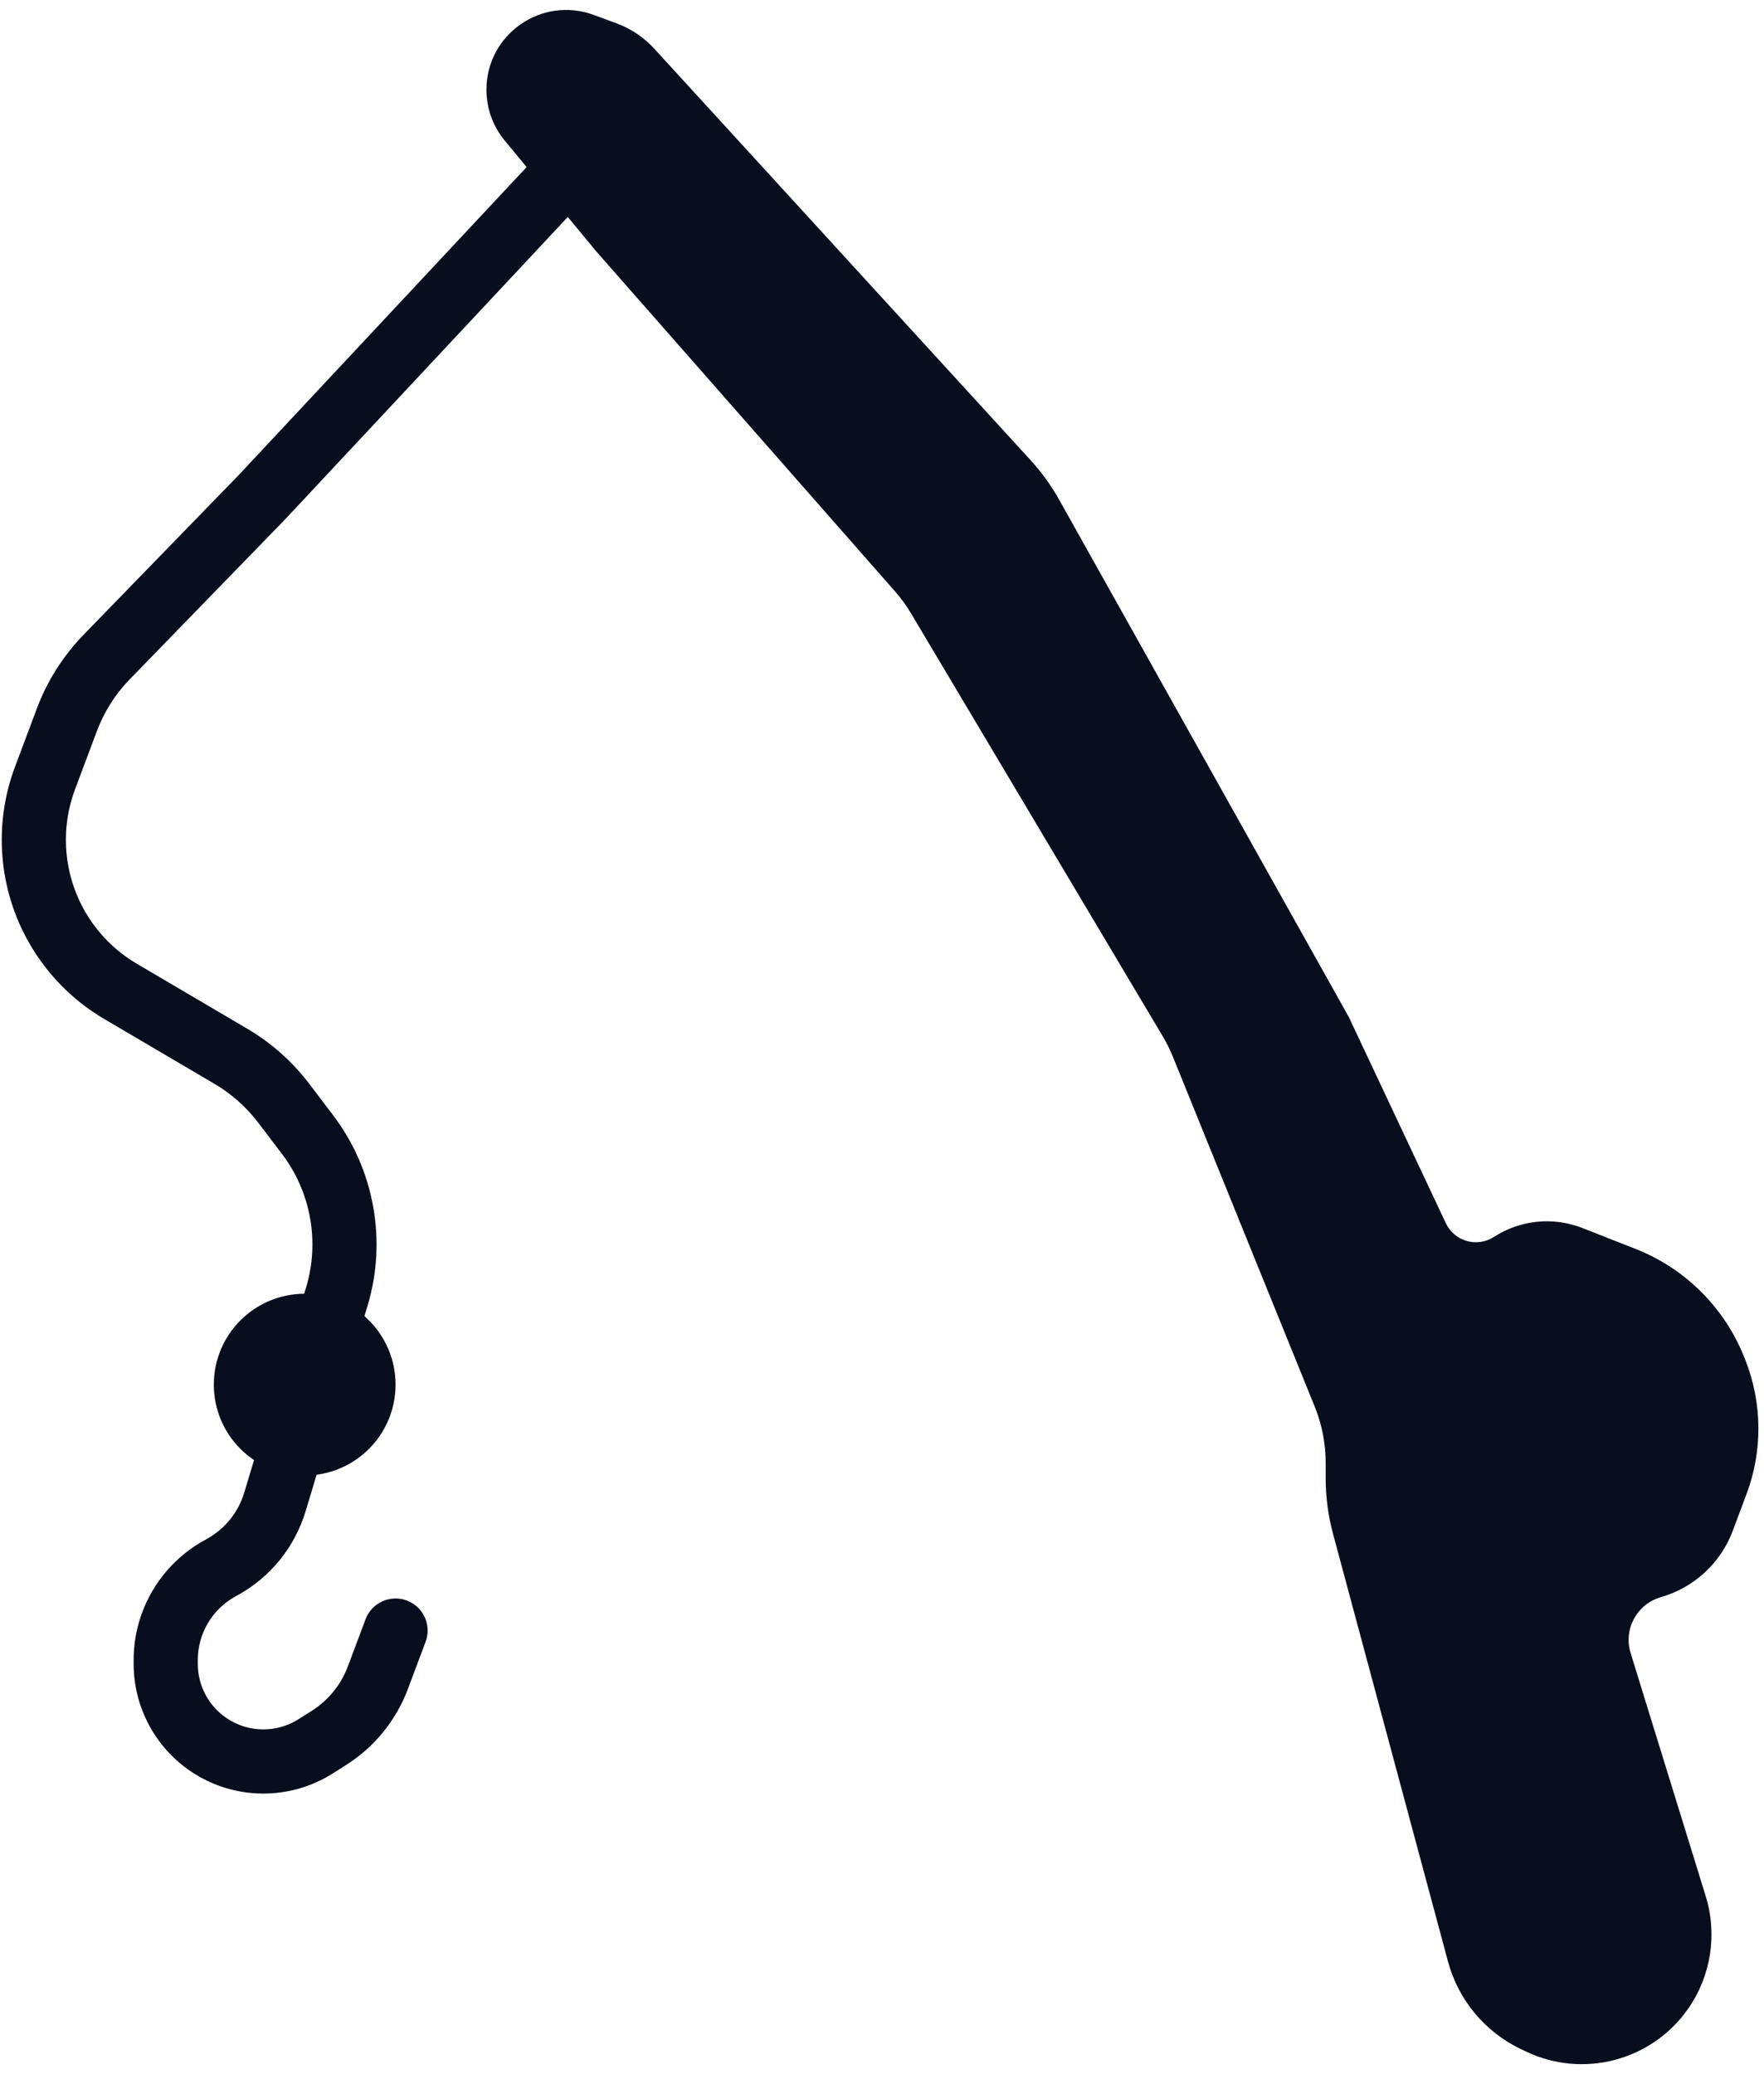 <svg width="165" height="194" viewBox="0 0 165 194" fill="none" xmlns="http://www.w3.org/2000/svg">
<path d="M143.545 188.935L144.019 189.161C148.047 191.088 152.877 189.818 155.438 186.16C157.054 183.851 157.513 180.924 156.682 178.231L149.658 155.487C148.473 151.652 150.672 147.594 154.531 146.491C156.713 145.868 158.47 144.247 159.267 142.122L160.557 138.682C161.808 135.346 161.782 131.664 160.483 128.346L160.397 128.126C158.869 124.22 155.781 121.128 151.878 119.595L146.918 117.646C145.086 116.927 143.02 117.134 141.368 118.203C138.263 120.212 134.099 119.023 132.524 115.676L123.5 96.5L96.461 48.216C95.822 47.076 95.055 46.013 94.173 45.049L58.99 6.583C58.34 5.871 57.528 5.326 56.623 4.993L54.502 4.211C51.59 3.138 48.5 5.293 48.5 8.396C48.5 9.433 48.861 10.437 49.522 11.236L53.25 15.75L58 21.5L85.964 53.322C86.653 54.105 87.269 54.951 87.802 55.848L111.339 95.389C111.779 96.129 112.162 96.9 112.486 97.698L125.755 130.428C126.577 132.457 127 134.626 127 136.815V138.255C127 139.745 127.196 141.229 127.583 142.668L138.336 182.67C139.075 185.418 140.978 187.707 143.545 188.935Z" fill="#080E1E"/>
<path fill-rule="evenodd" clip-rule="evenodd" d="M53.465 7.026C52.511 6.675 51.5 7.38 51.5 8.396C51.5 8.735 51.618 9.064 51.834 9.326L60.284 19.554L88.218 51.341C89.028 52.264 89.752 53.258 90.38 54.314L113.917 93.855C114.435 94.725 114.885 95.632 115.266 96.571L128.535 129.301C129.502 131.688 130 134.239 130 136.815V138.255C130 139.482 130.161 140.704 130.48 141.889L141.233 181.891C141.745 183.794 143.062 185.378 144.839 186.228L145.313 186.455C148.018 187.748 151.261 186.896 152.98 184.44C154.065 182.889 154.374 180.924 153.815 179.116L146.791 156.372C145.111 150.93 148.231 145.171 153.707 143.607C154.974 143.244 155.995 142.303 156.458 141.068L157.748 137.629C158.739 134.985 158.718 132.068 157.689 129.439L157.603 129.219C156.379 126.091 153.907 123.615 150.781 122.387L145.821 120.439C144.889 120.073 143.838 120.178 142.997 120.722C138.367 123.718 132.158 121.944 129.81 116.954L120.831 97.873L93.843 49.682C93.318 48.743 92.685 47.868 91.959 47.074L56.777 8.608C56.449 8.25 56.041 7.975 55.586 7.808L53.465 7.026ZM45.5 8.396C45.5 3.206 50.669 -0.398 55.539 1.396L57.66 2.178C59.015 2.677 60.23 3.493 61.204 4.558L96.386 43.024C97.424 44.158 98.327 45.409 99.079 46.75L126.169 95.127L135.239 114.399C136.04 116.101 138.158 116.707 139.738 115.685C142.202 114.09 145.283 113.781 148.015 114.854L152.974 116.802C157.656 118.641 161.358 122.349 163.191 127.032L163.277 127.253C164.845 131.26 164.877 135.706 163.366 139.736L162.076 143.175C160.945 146.19 158.451 148.491 155.355 149.376C153.113 150.016 151.836 152.374 152.524 154.601L159.548 177.346C160.653 180.924 160.043 184.813 157.895 187.881C154.494 192.741 148.076 194.427 142.725 191.868L142.251 191.641C138.893 190.035 136.405 187.043 135.439 183.449L124.686 143.447C124.231 141.754 124 140.008 124 138.255V136.815C124 135.012 123.652 133.226 122.974 131.555L109.705 98.825C109.439 98.168 109.123 97.533 108.761 96.924L85.225 57.383C84.785 56.644 84.278 55.947 83.711 55.302L55.716 23.446L53.111 20.292L26.672 48.57L12.128 63.541C10.783 64.926 9.739 66.573 9.061 68.381L7.02 73.825C5.616 77.569 5.951 81.743 7.935 85.214C9.097 87.249 10.771 88.944 12.791 90.132L23.133 96.215C25.377 97.535 27.341 99.28 28.916 101.352L31.145 104.286C35.02 109.385 36.219 116.031 34.37 122.162L28.585 141.344C27.582 144.67 25.322 147.475 22.284 149.163L21.993 149.325C19.837 150.522 18.5 152.795 18.5 155.26V155.611C18.5 157.662 19.525 159.578 21.232 160.716C23.246 162.059 25.863 162.091 27.91 160.798L29.156 160.011C30.706 159.032 31.894 157.573 32.537 155.856L34.191 151.447C34.773 149.895 36.502 149.109 38.053 149.691C39.605 150.273 40.391 152.002 39.809 153.553L38.155 157.963C37.052 160.905 35.017 163.406 32.36 165.084L31.114 165.871C27.064 168.429 21.889 168.365 17.903 165.708C14.528 163.457 12.5 159.669 12.5 155.611V155.26C12.5 150.616 15.018 146.336 19.079 144.08L19.37 143.918C21.043 142.989 22.288 141.444 22.841 139.611L28.626 120.43C29.92 116.138 29.081 111.485 26.368 107.916L24.139 104.983C23.036 103.532 21.661 102.311 20.091 101.387L9.749 95.303C6.828 93.585 4.407 91.133 2.725 88.191C-0.144 83.17 -0.629 77.133 1.402 71.718L3.443 66.274C4.411 63.692 5.903 61.339 7.824 59.361L22.328 44.43L49.258 15.627L47.209 13.147C46.104 11.81 45.5 10.13 45.5 8.396Z" fill="#080E1E"/>
<path d="M37 129.5C37 134.194 33.194 138 28.5 138C23.806 138 20 134.194 20 129.5C20 124.806 23.806 121 28.5 121C33.194 121 37 124.806 37 129.5Z" fill="#080E1E"/>
</svg>
